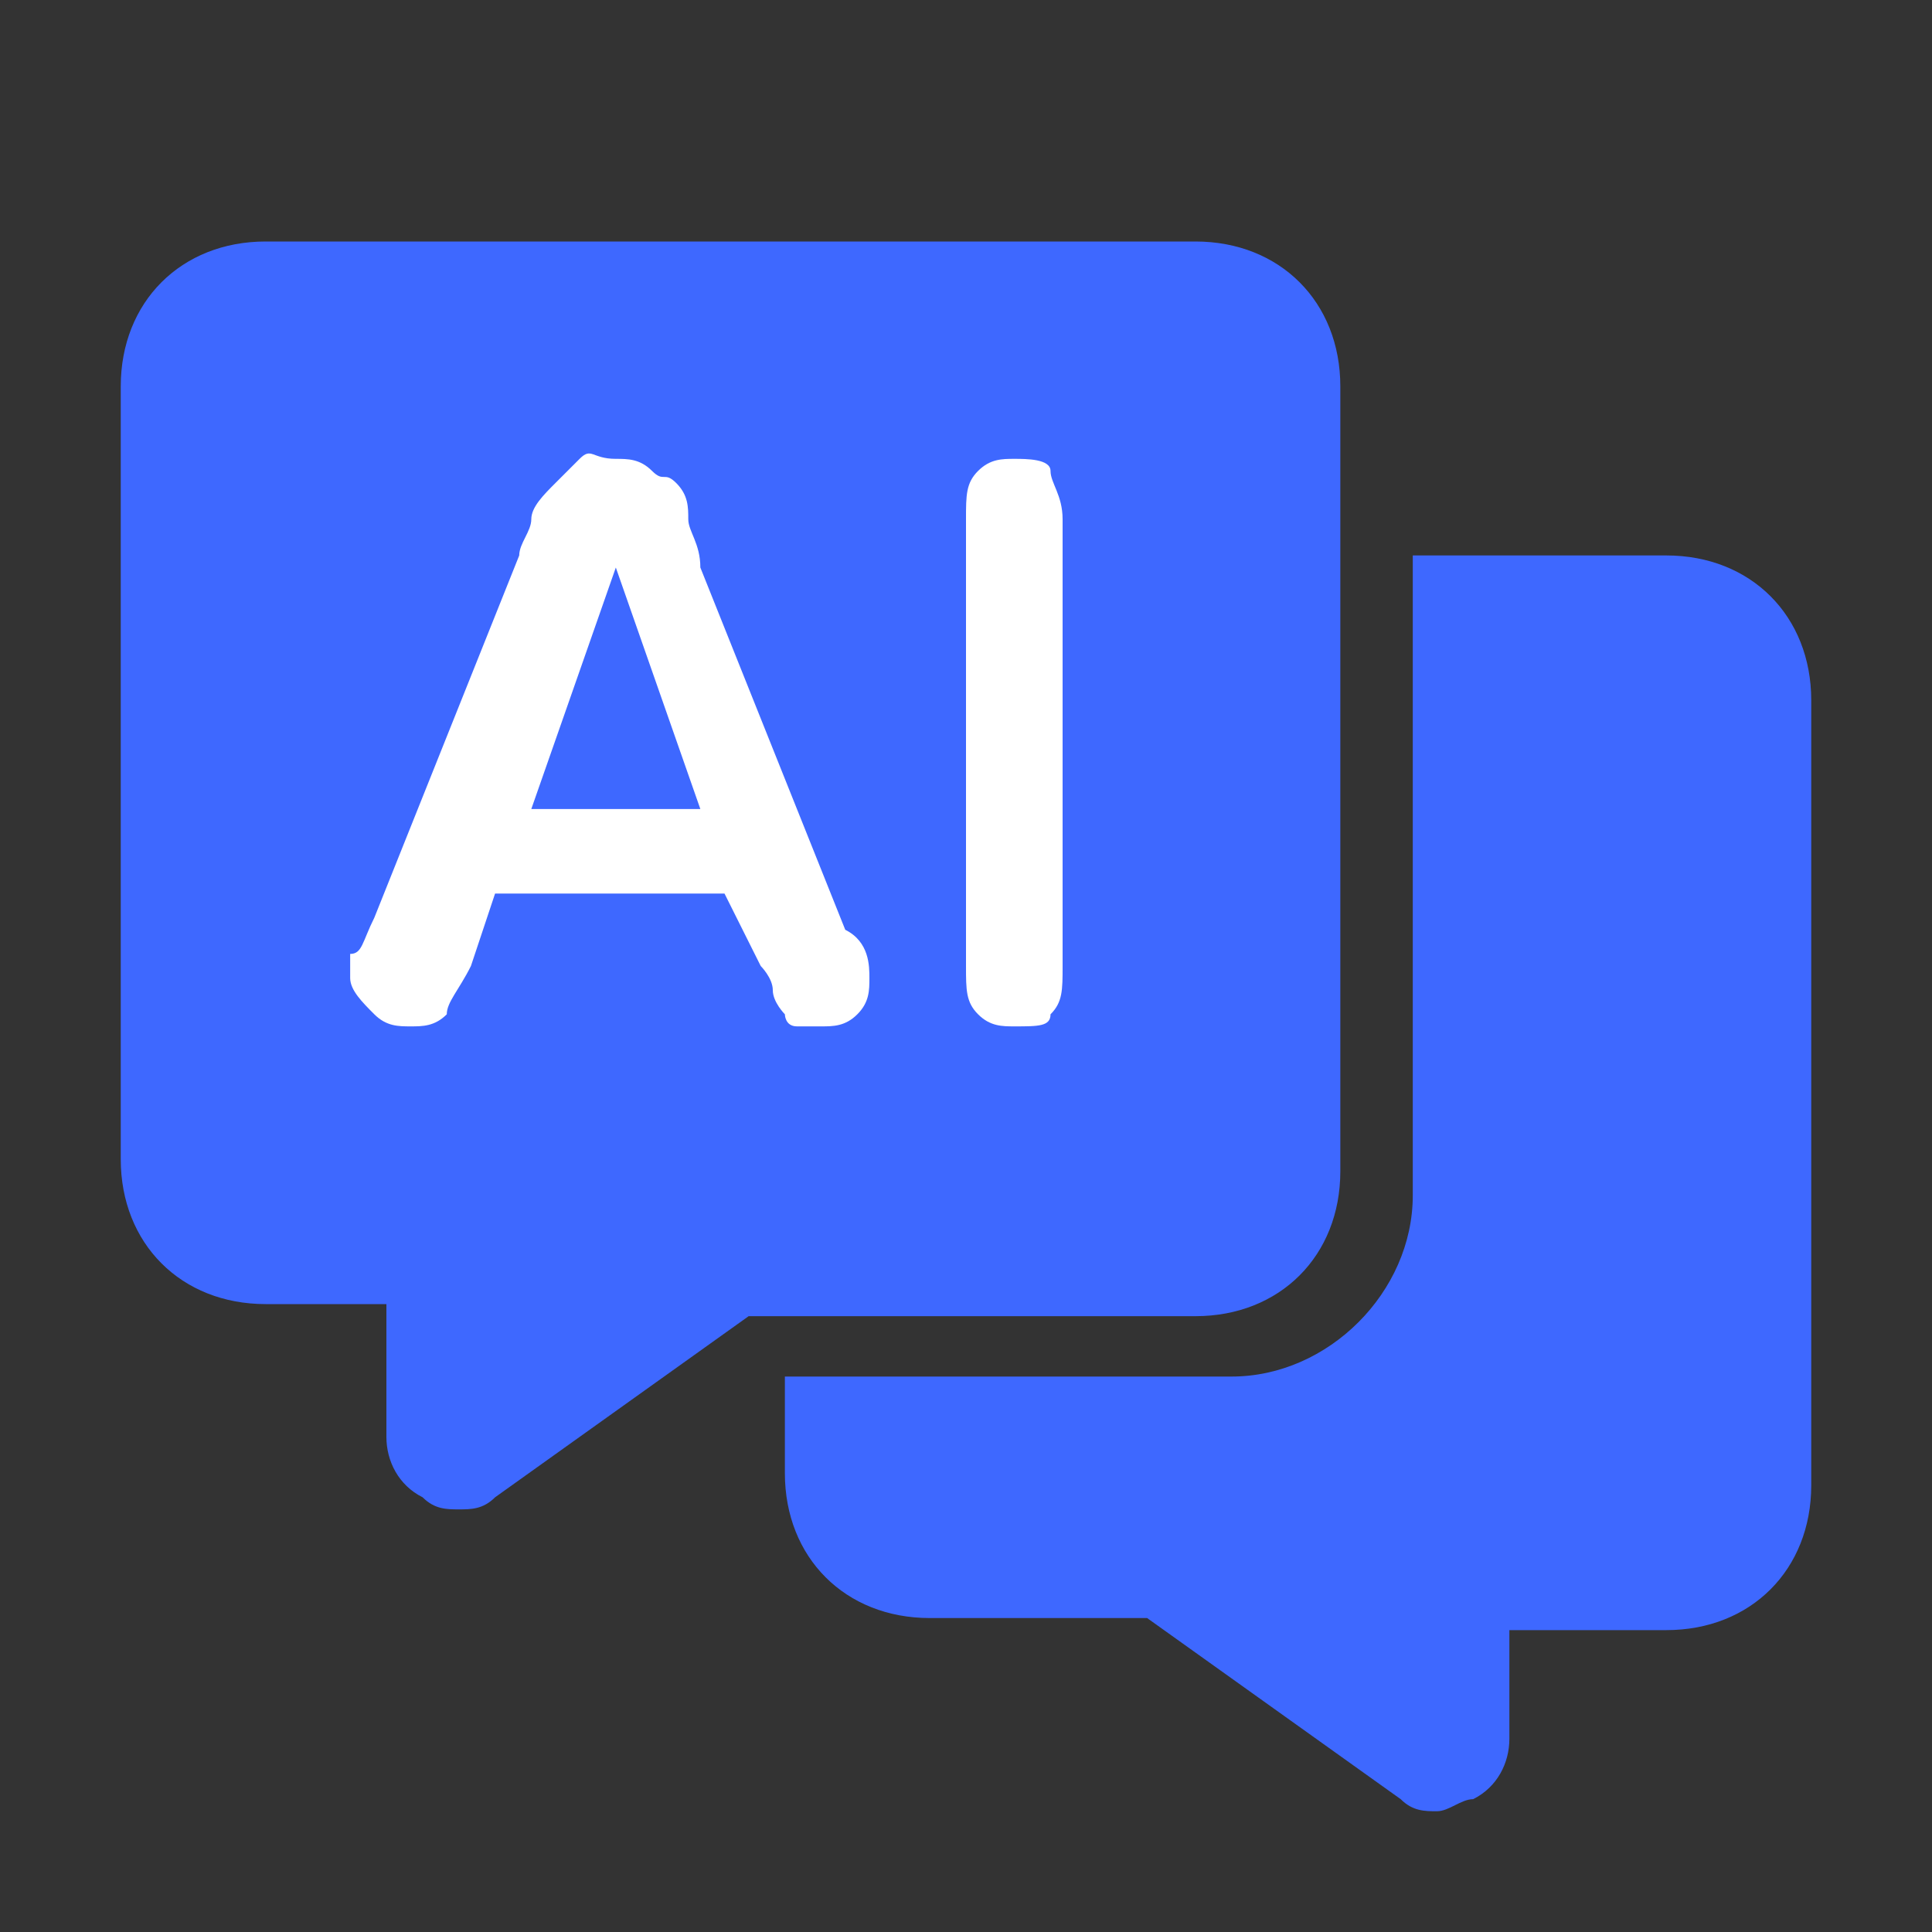 <svg t="1715669765302" class="icon" viewBox="0 0 1024 1024" version="1.1" xmlns="http://www.w3.org/2000/svg" p-id="6465" width="200" height="200"><rect x="0" y="0" width="1024" height="1024" fill="#333333" stroke="none"/><path d="M883.2 294.4c44.8 0 76.8 32 76.8 76.8v416c0 44.8-32 76.8-76.8 76.8h-83.2v57.6c0 12.8-6.4 25.6-19.2 32-6.4 0-12.8 6.4-19.2 6.4-6.4 0-12.8 0-19.2-6.4l-134.4-96H492.8c-44.8 0-76.8-32-76.8-76.8v-51.2h236.8c51.2 0 96-44.8 96-96V294.4h134.4z" fill="#3E68FF" p-id="6466"></path><path d="M633.6 128c44.8 0 76.8 32 76.8 76.8v416c0 44.8-32 76.8-76.8 76.8H396.8l-134.4 96c-6.4 6.4-12.8 6.4-19.2 6.4-6.4 0-12.8 0-19.2-6.4-12.8-6.4-19.2-19.2-19.2-32v-70.4h-64c-44.8 0-76.8-32-76.8-76.8V204.8C64 160 96 128 140.8 128h492.8z" fill="#3E68FF" p-id="6467"></path><path d="M326.4 243.2c6.4 0 12.8 0 19.2 6.4s6.4 0 12.8 6.4 6.4 12.8 6.4 19.2c0 6.4 6.4 12.8 6.4 25.6l76.8 192c12.8 6.4 12.8 19.2 12.8 25.6 0 6.4 0 12.8-6.4 19.2-6.4 6.4-12.8 6.4-19.2 6.4h-12.8c-6.4 0-6.4-6.4-6.4-6.4s-6.4-6.4-6.4-12.8-6.4-12.8-6.4-12.8L384 473.6H262.4l-12.8 38.4c-6.4 12.8-12.8 19.2-12.8 25.6-6.4 6.4-12.8 6.4-19.2 6.4-6.4 0-12.8 0-19.2-6.4s-12.8-12.8-12.8-19.2v-12.8c6.4 0 6.4-6.4 12.8-19.2l76.8-192c0-6.4 6.4-12.8 6.4-19.2 0-6.4 6.4-12.8 12.8-19.2l12.8-12.8c6.4-6.4 6.4 0 19.2 0z m211.2 0c6.4 0 19.2 0 19.2 6.4s6.4 12.8 6.4 25.6V512c0 12.8 0 19.2-6.4 25.6 0 6.4-6.4 6.4-19.2 6.4-6.4 0-12.8 0-19.2-6.4S512 524.8 512 512V275.2c0-12.8 0-19.2 6.4-25.6s12.8-6.4 19.2-6.4z m-211.2 57.6l-44.8 128h89.6l-44.8-128z" fill="#FFFFFF" p-id="6468"></path></svg>